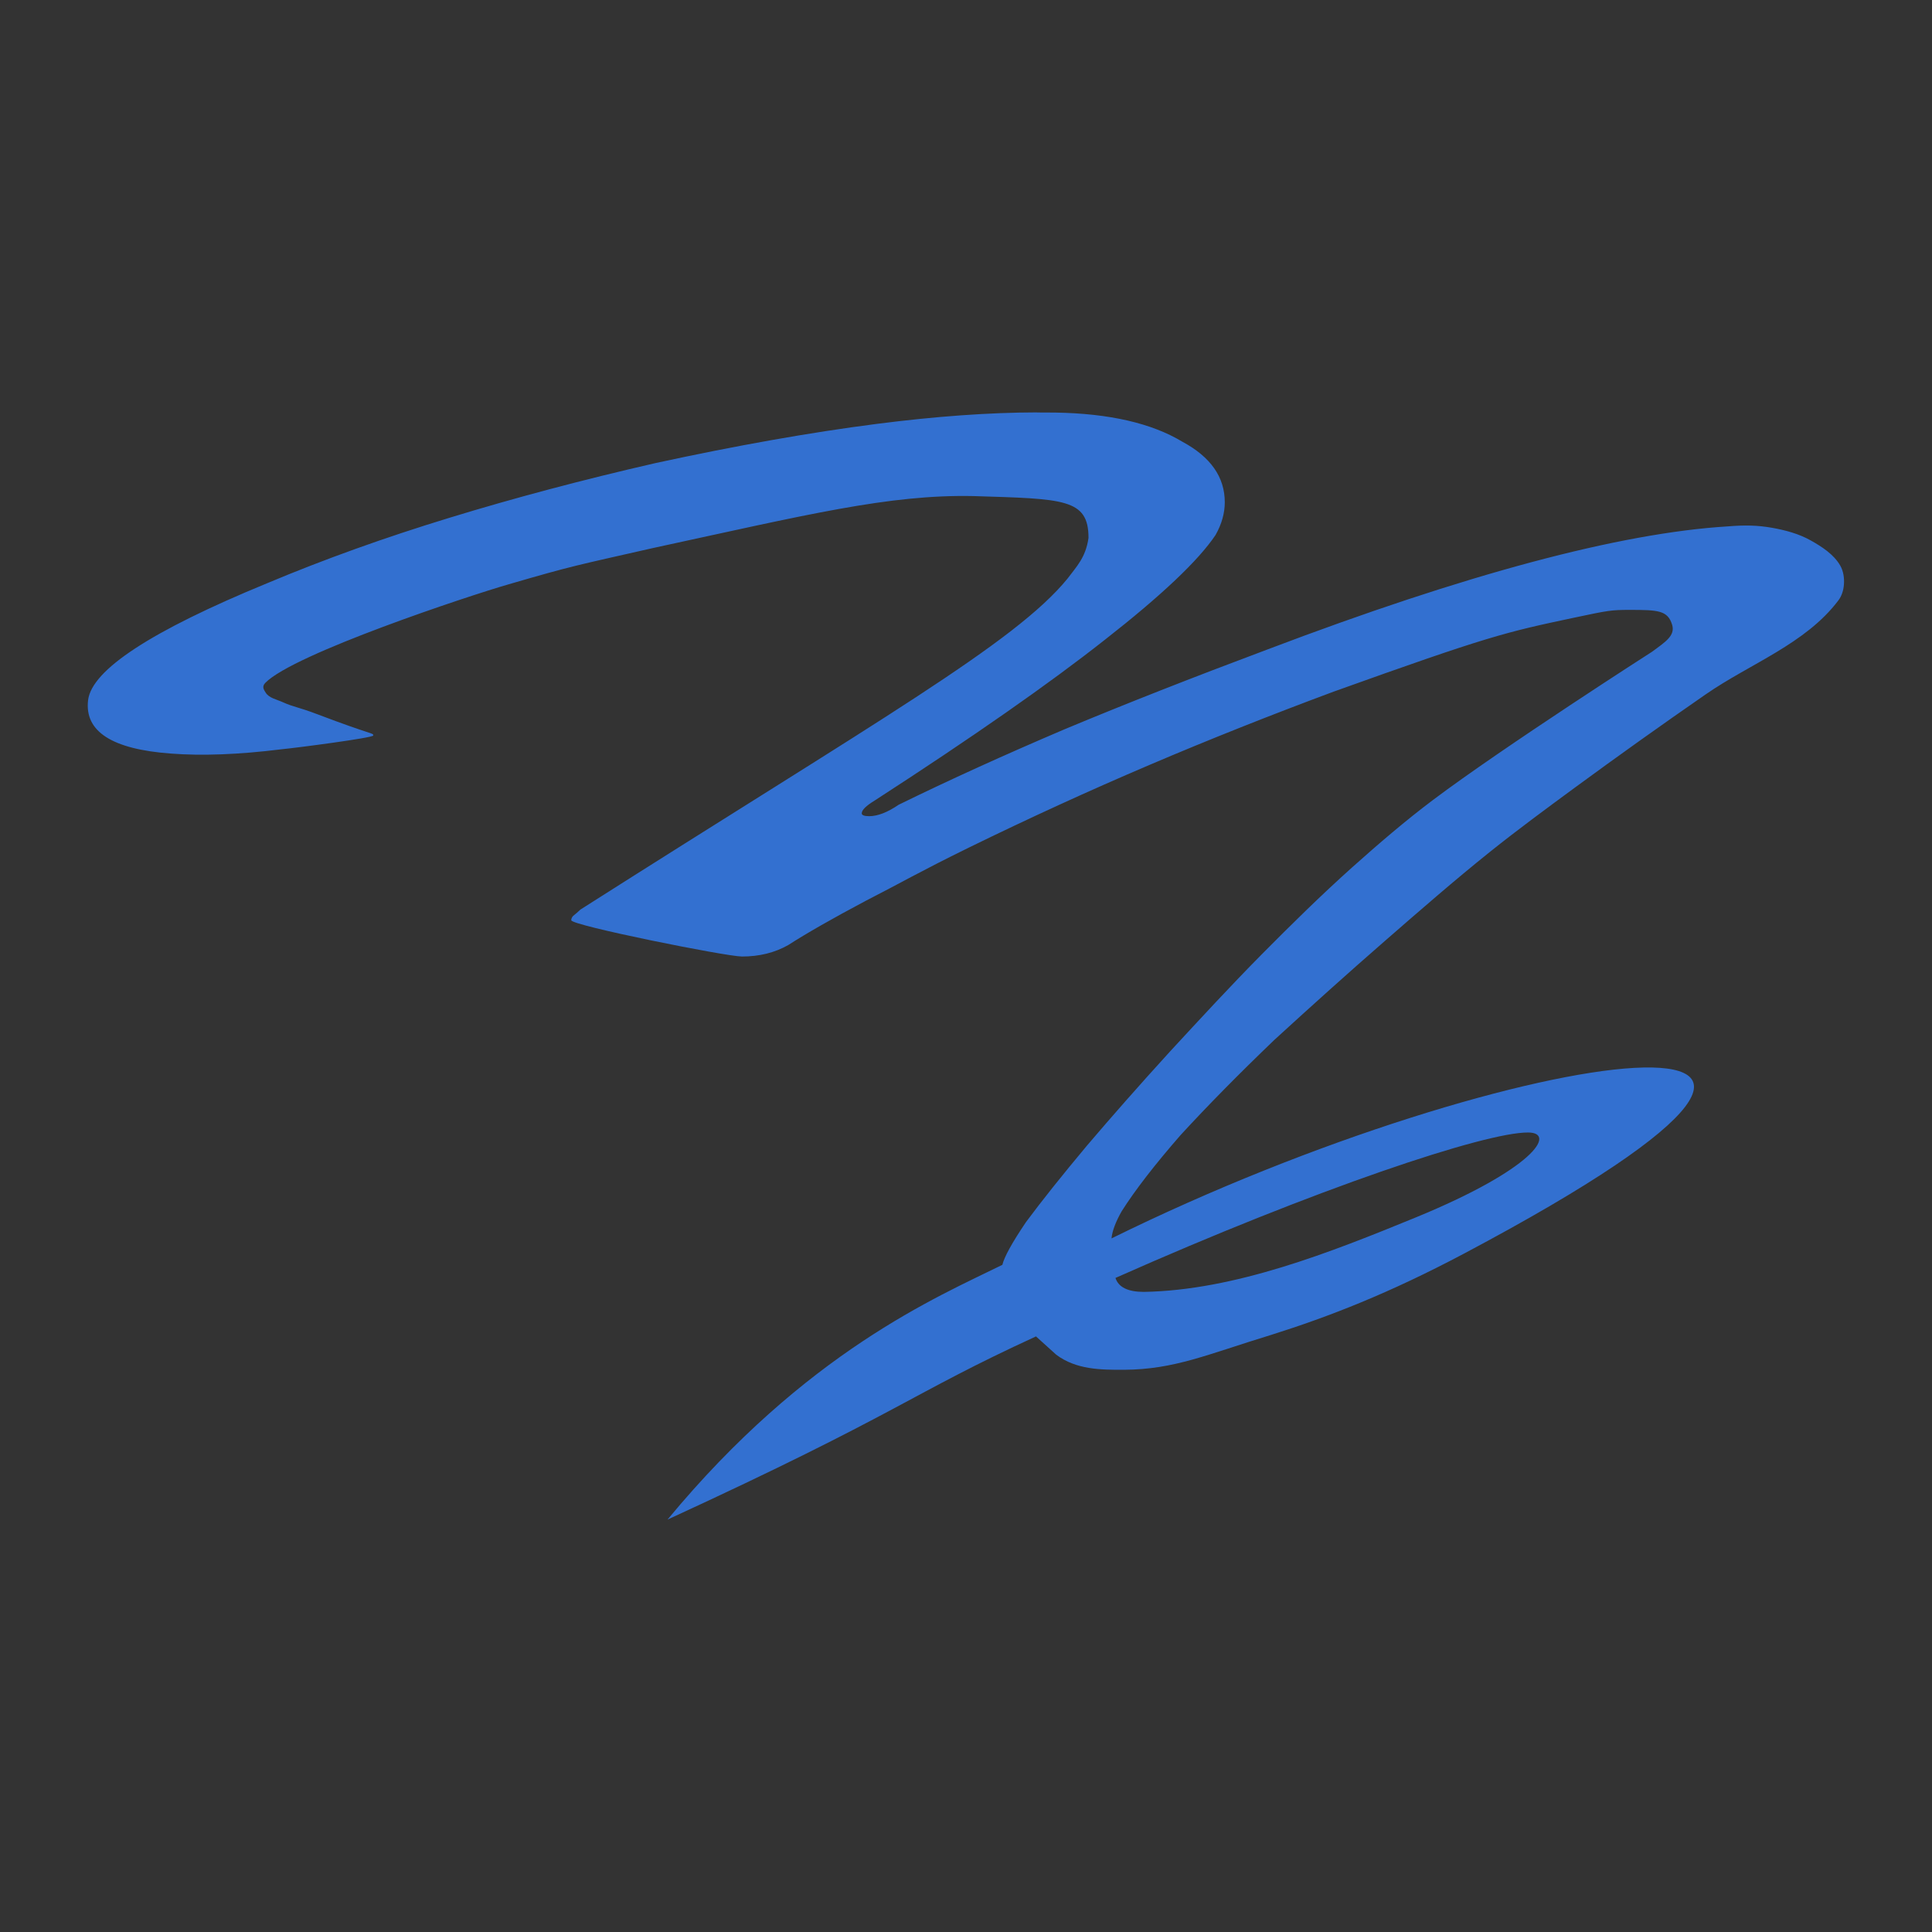<?xml version="1.0" encoding="UTF-8" standalone="no"?>
<!-- Created with Inkscape (http://www.inkscape.org/) -->

<svg
   xmlns:dc="http://purl.org/dc/elements/1.1/"
   xmlns:cc="http://creativecommons.org/ns#"
   xmlns:rdf="http://www.w3.org/1999/02/22-rdf-syntax-ns#"
   xmlns:svg="http://www.w3.org/2000/svg"
   xmlns="http://www.w3.org/2000/svg"
   xmlns:sodipodi="http://sodipodi.sourceforge.net/DTD/sodipodi-0.dtd"
   xmlns:inkscape="http://www.inkscape.org/namespaces/inkscape"
   width="22"
   height="22"
   id="svg1307"
   sodipodi:version="0.32"
   inkscape:version="0.91 r"
   version="1.0"
   sodipodi:docname="stock_signature.svg"
   inkscape:export-filename="/home/pinheiro/Documents/pics/new oxygen/svg/pen.png"
   inkscape:export-xdpi="90"
   inkscape:export-ydpi="90"
   inkscape:output_extension="org.inkscape.output.svgz.inkscape">
  <rect width="100%" height="100%" fill="#333333" stroke="none"/>
  <defs
     id="defs1309" />
  <sodipodi:namedview
     id="base"
     pagecolor="#ffffff"
     bordercolor="#666666"
     borderopacity="1.0"
     inkscape:pageopacity="0.0"
     inkscape:pageshadow="2"
     inkscape:zoom="38.468462"
     inkscape:cx="11.162492"
     inkscape:cy="10.295674"
     inkscape:current-layer="layer1"
     showgrid="false"
     inkscape:document-units="px"
     inkscape:grid-bbox="true"
     guidetolerance="0.1px"
     showguides="true"
     inkscape:guide-bbox="true"
     inkscape:window-width="1920"
     inkscape:window-height="1056"
     inkscape:window-x="0"
     inkscape:window-y="24"
     inkscape:window-maximized="1" />
  <g
     id="layer1"
     inkscape:label="Layer 1"
     inkscape:groupmode="layer"
     transform="translate(0,-106)">
    <path
       style="fill:#3370d0;fill-opacity:1;fill-rule:evenodd;stroke:none;stroke-width:1px;stroke-linecap:butt;stroke-linejoin:miter;stroke-opacity:1"
       d="m 11.811,110.696 c -0.549,0.001 -1.158,0.045 -1.828,0.131 -0.755,0.097 -1.595,0.246 -2.518,0.446 -0.825,0.189 -1.609,0.397 -2.35,0.624 -0.727,0.222 -1.42,0.47 -2.077,0.746 -1.315,0.541 -1.993,0.984 -2.035,1.33 -0.042,0.357 0.273,0.559 0.944,0.608 0.35,0.027 0.769,0.012 1.259,-0.049 0.168,-0.016 1.044,-0.13 1.044,-0.157 -2.9e-6,-0.032 0,0 -0.634,-0.241 -0.226,-0.086 -0.27,-0.081 -0.398,-0.139 -0.068,-0.031 -0.156,-0.046 -0.194,-0.11 -0.019,-0.031 -0.045,-0.066 -0.003,-0.109 0.32,-0.33 2.321,-0.993 2.763,-1.12 0.741,-0.216 0.769,-0.215 1.65,-0.415 1.748,-0.378 2.69,-0.613 3.655,-0.592 1.021,0.032 1.306,0.027 1.306,0.476 -0.031,0.222 -0.135,0.325 -0.24,0.465 -0.601,0.735 -2.146,1.605 -5.545,3.767 -0.028,0.027 -0.056,0.051 -0.084,0.073 -0.014,0.016 -0.021,0.032 -0.021,0.049 -6.4e-6,0.059 1.764,0.413 1.945,0.413 0.196,0 0.371,-0.043 0.525,-0.13 0.21,-0.135 0.504,-0.303 0.881,-0.503 0.392,-0.2 0.603,-0.326 1.176,-0.607 0.685,-0.335 1.371,-0.649 2.056,-0.941 0.685,-0.292 1.385,-0.57 2.098,-0.835 1.762,-0.632 1.953,-0.676 2.737,-0.842 0.391,-0.083 0.426,-0.089 0.635,-0.089 0.322,0 0.433,0.005 0.483,0.17 0.037,0.123 -0.077,0.195 -0.231,0.308 0,0 -1.691,1.084 -2.493,1.687 -0.319,0.24 -0.622,0.501 -0.92,0.767 -0.354,0.317 -0.693,0.651 -1.028,0.989 -0.358,0.362 -0.699,0.732 -1.049,1.111 -0.35,0.384 -0.664,0.741 -0.944,1.07 -0.28,0.335 -0.511,0.624 -0.692,0.868 -0.159,0.235 -0.248,0.397 -0.27,0.488 -0.747,0.368 -2.234,0.993 -3.813,2.901 2.665,-1.226 2.748,-1.421 4.196,-2.086 0.23,0.208 0.229,0.208 0.23,0.208 0.227,0.171 0.508,0.173 0.772,0.172 0.575,-0.004 0.937,-0.171 1.678,-0.398 0.66,-0.208 1.341,-0.473 2.194,-0.925 5.916,-3.137 0.593,-2.445 -4.014,-0.173 0.008,-0.083 0.046,-0.186 0.115,-0.308 0.154,-0.243 0.378,-0.532 0.671,-0.868 0.308,-0.335 0.664,-0.697 1.07,-1.086 0.42,-0.384 0.834,-0.757 1.259,-1.127 0.394,-0.343 0.788,-0.687 1.196,-1.014 0.315,-0.252 0.64,-0.491 0.965,-0.73 0.492,-0.361 0.987,-0.714 1.49,-1.062 0.505,-0.35 1.138,-0.575 1.511,-1.07 0.038,-0.05 0.058,-0.115 0.063,-0.178 0.006,-0.074 -0.005,-0.155 -0.042,-0.219 -0.074,-0.128 -0.208,-0.214 -0.336,-0.286 -0.135,-0.076 -0.289,-0.117 -0.441,-0.144 -0.165,-0.029 -0.308,-0.032 -0.504,-0.016 -1.231,0.076 -2.979,0.543 -5.245,1.403 -0.839,0.314 -1.609,0.616 -2.308,0.908 -0.685,0.292 -1.315,0.578 -1.888,0.859 -0.126,0.086 -0.238,0.13 -0.336,0.13 -0.056,0 -0.084,-0.012 -0.084,-0.032 -9.2e-6,-0.038 0.049,-0.086 0.147,-0.146 1.119,-0.724 1.993,-1.335 2.623,-1.832 0.643,-0.503 1.063,-0.9 1.259,-1.192 0.07,-0.124 0.105,-0.249 0.105,-0.373 -1.4e-5,-0.286 -0.161,-0.516 -0.483,-0.689 -0.35,-0.211 -0.832,-0.322 -1.448,-0.332 -0.068,-10e-4 -0.137,-10e-4 -0.207,-10e-4 z m 5.592,8.2 c 0.324,0.003 0.059,0.417 -1.281,0.967 -0.971,0.398 -2.06,0.83 -3.097,0.848 -0.181,-4e-5 -0.289,-0.053 -0.323,-0.159 2.284,-1.015 4.215,-1.662 4.701,-1.656 z"
       id="path4759"
       sodipodi:nodetypes="cscccccccsaasccccccssscccscssacaaacccccccacsccccaaasaaaaaccccsscccscscccscccc"
       inkscape:connector-curvature="0" />
    <path
       sodipodi:nodetypes="ccc"
       id="path1987"
       d="m -21.592,-220.624 0,-2.795 0,2.795 z"
       style="fill:#ffffff;fill-opacity:0.757;fill-rule:nonzero;stroke:none;stroke-width:0.5;stroke-linecap:round;stroke-linejoin:round;stroke-miterlimit:4;stroke-dasharray:none;stroke-dashoffset:4;stroke-opacity:1"
       inkscape:connector-curvature="0" />
    <path
       sodipodi:nodetypes="ccc"
       id="path1747"
       d="m 26.205,-335.948 0,-2.795 0,2.795 z"
       style="fill:#ffffff;fill-opacity:0.757;fill-rule:nonzero;stroke:none;stroke-width:0.5;stroke-linecap:round;stroke-linejoin:round;stroke-miterlimit:4;stroke-dasharray:none;stroke-dashoffset:4;stroke-opacity:1"
       inkscape:connector-curvature="0" />
    <rect
       style="opacity:0.578;fill:#ffffff;fill-opacity:1;fill-rule:nonzero;stroke:none;stroke-width:3.632;stroke-linecap:round;stroke-linejoin:round;stroke-miterlimit:4;stroke-dasharray:none;stroke-dashoffset:4;stroke-opacity:1"
       id="rect1327"
       width="1"
       height="0"
       x="15.057"
       y="-308.205" />
  </g>
</svg>
